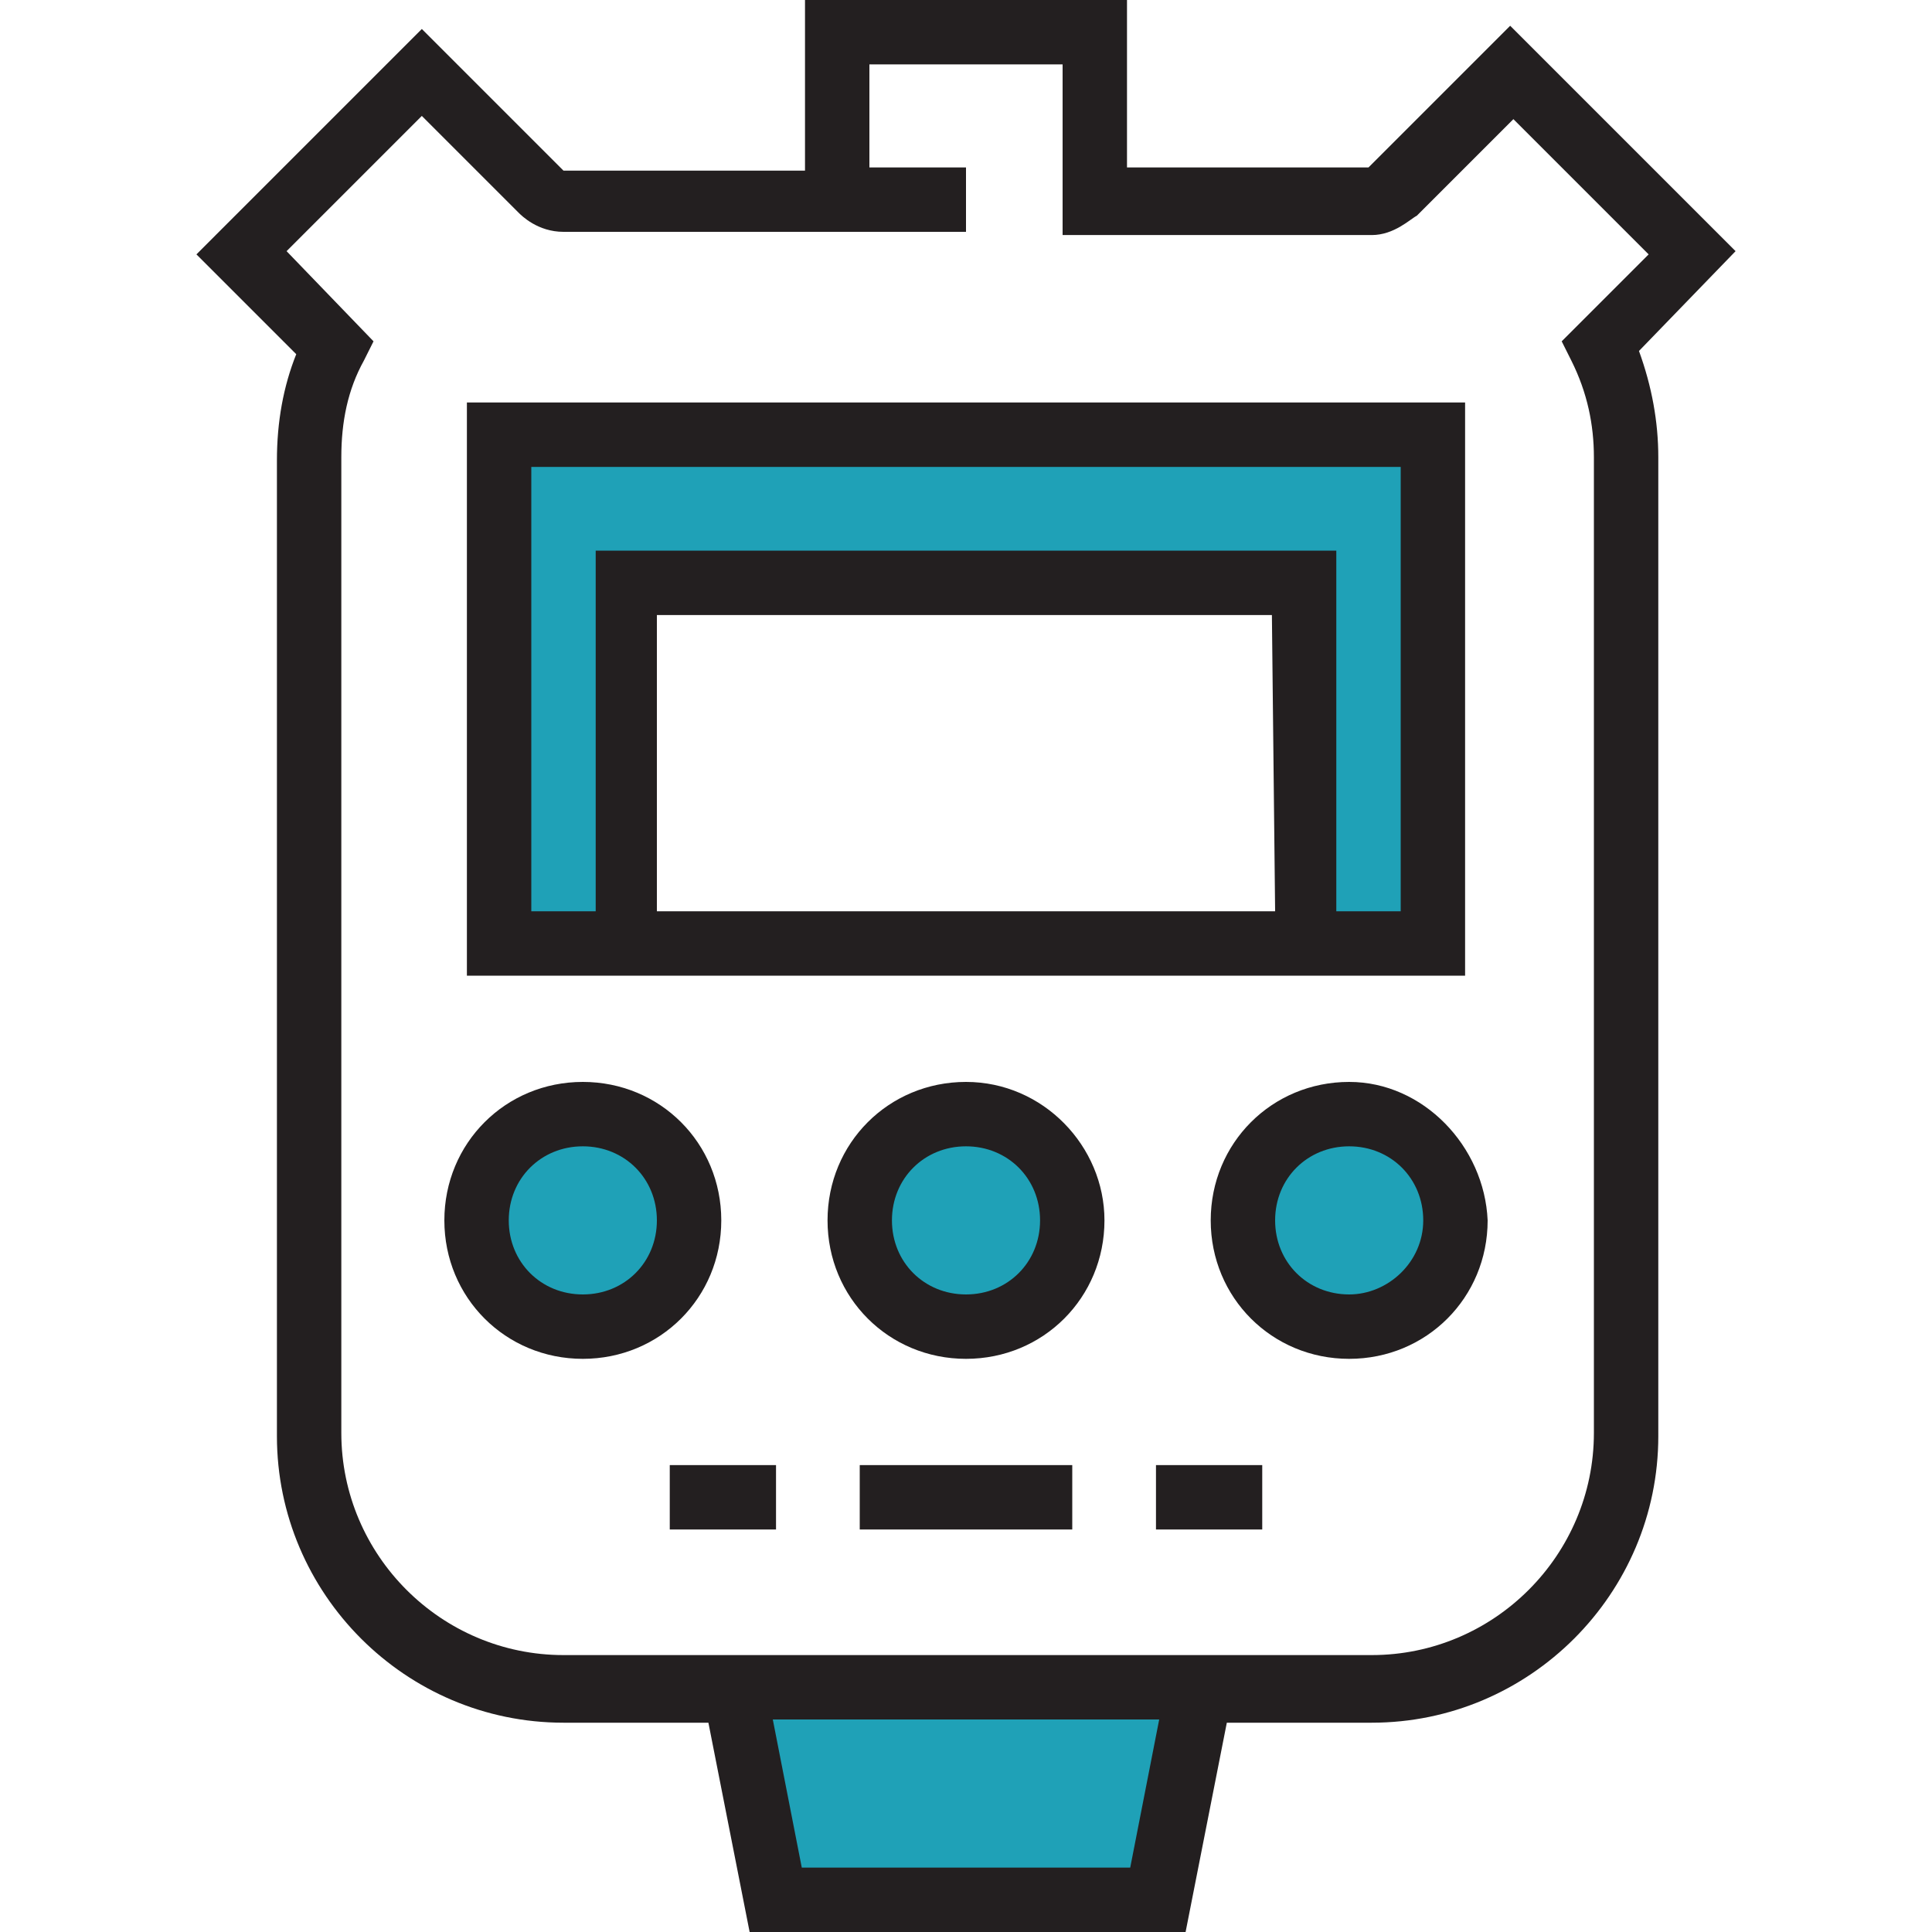 <?xml version="1.0" encoding="UTF-8"?> <!-- Generator: Adobe Illustrator 22.1.0, SVG Export Plug-In . SVG Version: 6.00 Build 0) --> <svg xmlns="http://www.w3.org/2000/svg" xmlns:xlink="http://www.w3.org/1999/xlink" id="Layer_1" x="0px" y="0px" width="60px" height="60px" viewBox="0 0 60 60" xml:space="preserve"> <g> <path fill="#1fa1b7d6" d="M41.9,34.6c1.8,0,3.3,1.5,3.3,3.3c0,1.8-1.5,3.3-3.3,3.3s-3.3-1.5-3.3-3.3C38.6,36.1,40,34.6,41.9,34.6z"></path> <path fill="#1fa1b7d6" d="M30,34.6c1.8,0,3.3,1.5,3.3,3.3c0,1.8-1.5,3.3-3.3,3.3s-3.3-1.5-3.3-3.3C26.7,36.1,28.2,34.6,30,34.6z"></path> <path fill="#1fa1b7d6" d="M18.1,34.6c1.8,0,3.3,1.5,3.3,3.3c0,1.8-1.5,3.3-3.3,3.3c-1.8,0-3.3-1.5-3.3-3.3 C14.8,36.1,16.3,34.6,18.1,34.6z"></path> <polygon fill="#1fa1b7d6" points="37.3,52.4 35.9,59 24.1,59 22.7,52.4 "></polygon> </g> <polygon fill="#1fa1b7d6" points="44.5,13.5 44.5,29.3 40.5,29.3 40.5,18.1 19.5,18.1 19.5,29.3 15.5,29.3 15.5,13.5 "></polygon> <g> <path fill="#231F20" d="M53.9,7.8l-7-7l-4.4,4.4v0l0,0c0,0,0,0,0,0h-7.5V0H25v5.3h-7.5c0,0,0,0,0,0l-4.4-4.4l-7,7l3.1,3.1 c-0.4,1-0.6,2.1-0.6,3.3v30.3c0,4.9,4,8.9,8.9,8.9h4.5l1.3,6.6h13.5l1.3-6.6h4.5c4.9,0,8.9-4,8.9-8.9V14.2c0-1.1-0.2-2.2-0.6-3.3 L53.9,7.8z M35.1,58H24.9L24,53.4H36L35.1,58z M49.5,44.5c0,3.8-3.1,6.9-6.9,6.9H17.5c-3.8,0-6.9-3.1-6.9-6.9V14.2 c0-1.1,0.2-2.1,0.7-3l0.3-0.6L8.9,7.8l4.2-4.2l3,3c0.1,0.1,0.6,0.6,1.4,0.6H30v-2h-3V2H33v5.3h9.6c0.7,0,1.2-0.5,1.4-0.6l3-3 l4.2,4.2l-2.7,2.7l0.3,0.6c0.5,1,0.7,2,0.7,3L49.5,44.5L49.5,44.5z"></path> <path fill="#231F20" d="M45.5,12.5h-31v17.8h31V12.5z M39.6,28.3H20.4v-9.2h19.1L39.6,28.3L39.6,28.3z M43.5,28.3h-2V17.1H18.5 v11.2h-2V14.5h27V28.3L43.5,28.3z"></path> <path fill="#231F20" d="M30,33.6c-2.4,0-4.3,1.9-4.3,4.3c0,2.4,1.9,4.3,4.3,4.3s4.3-1.9,4.3-4.3C34.3,35.6,32.4,33.6,30,33.6z M30,40.2c-1.3,0-2.3-1-2.3-2.3s1-2.3,2.3-2.3s2.3,1,2.3,2.3C32.3,39.2,31.3,40.2,30,40.2z"></path> <path fill="#231F20" d="M41.9,33.6c-2.4,0-4.3,1.9-4.3,4.3c0,2.4,1.9,4.3,4.3,4.3s4.3-1.9,4.3-4.3C46.1,35.6,44.2,33.6,41.9,33.6z M41.9,40.2c-1.3,0-2.3-1-2.3-2.3s1-2.3,2.3-2.3s2.3,1,2.3,2.3C44.2,39.2,43.1,40.2,41.9,40.2z"></path> <path fill="#231F20" d="M22.4,37.9c0-2.4-1.9-4.3-4.3-4.3s-4.3,1.9-4.3,4.3c0,2.4,1.9,4.3,4.3,4.3S22.4,40.3,22.4,37.9z M18.1,40.2 c-1.3,0-2.3-1-2.3-2.3s1-2.3,2.3-2.3c1.3,0,2.3,1,2.3,2.3C20.4,39.2,19.4,40.2,18.1,40.2z"></path> <rect x="26.7" y="45.5" fill="#231F20" width="6.6" height="2"></rect> <rect x="35.9" y="45.5" fill="#231F20" width="3.3" height="2"></rect> <rect x="20.8" y="45.5" fill="#231F20" width="3.3" height="2"></rect> </g> </svg> 